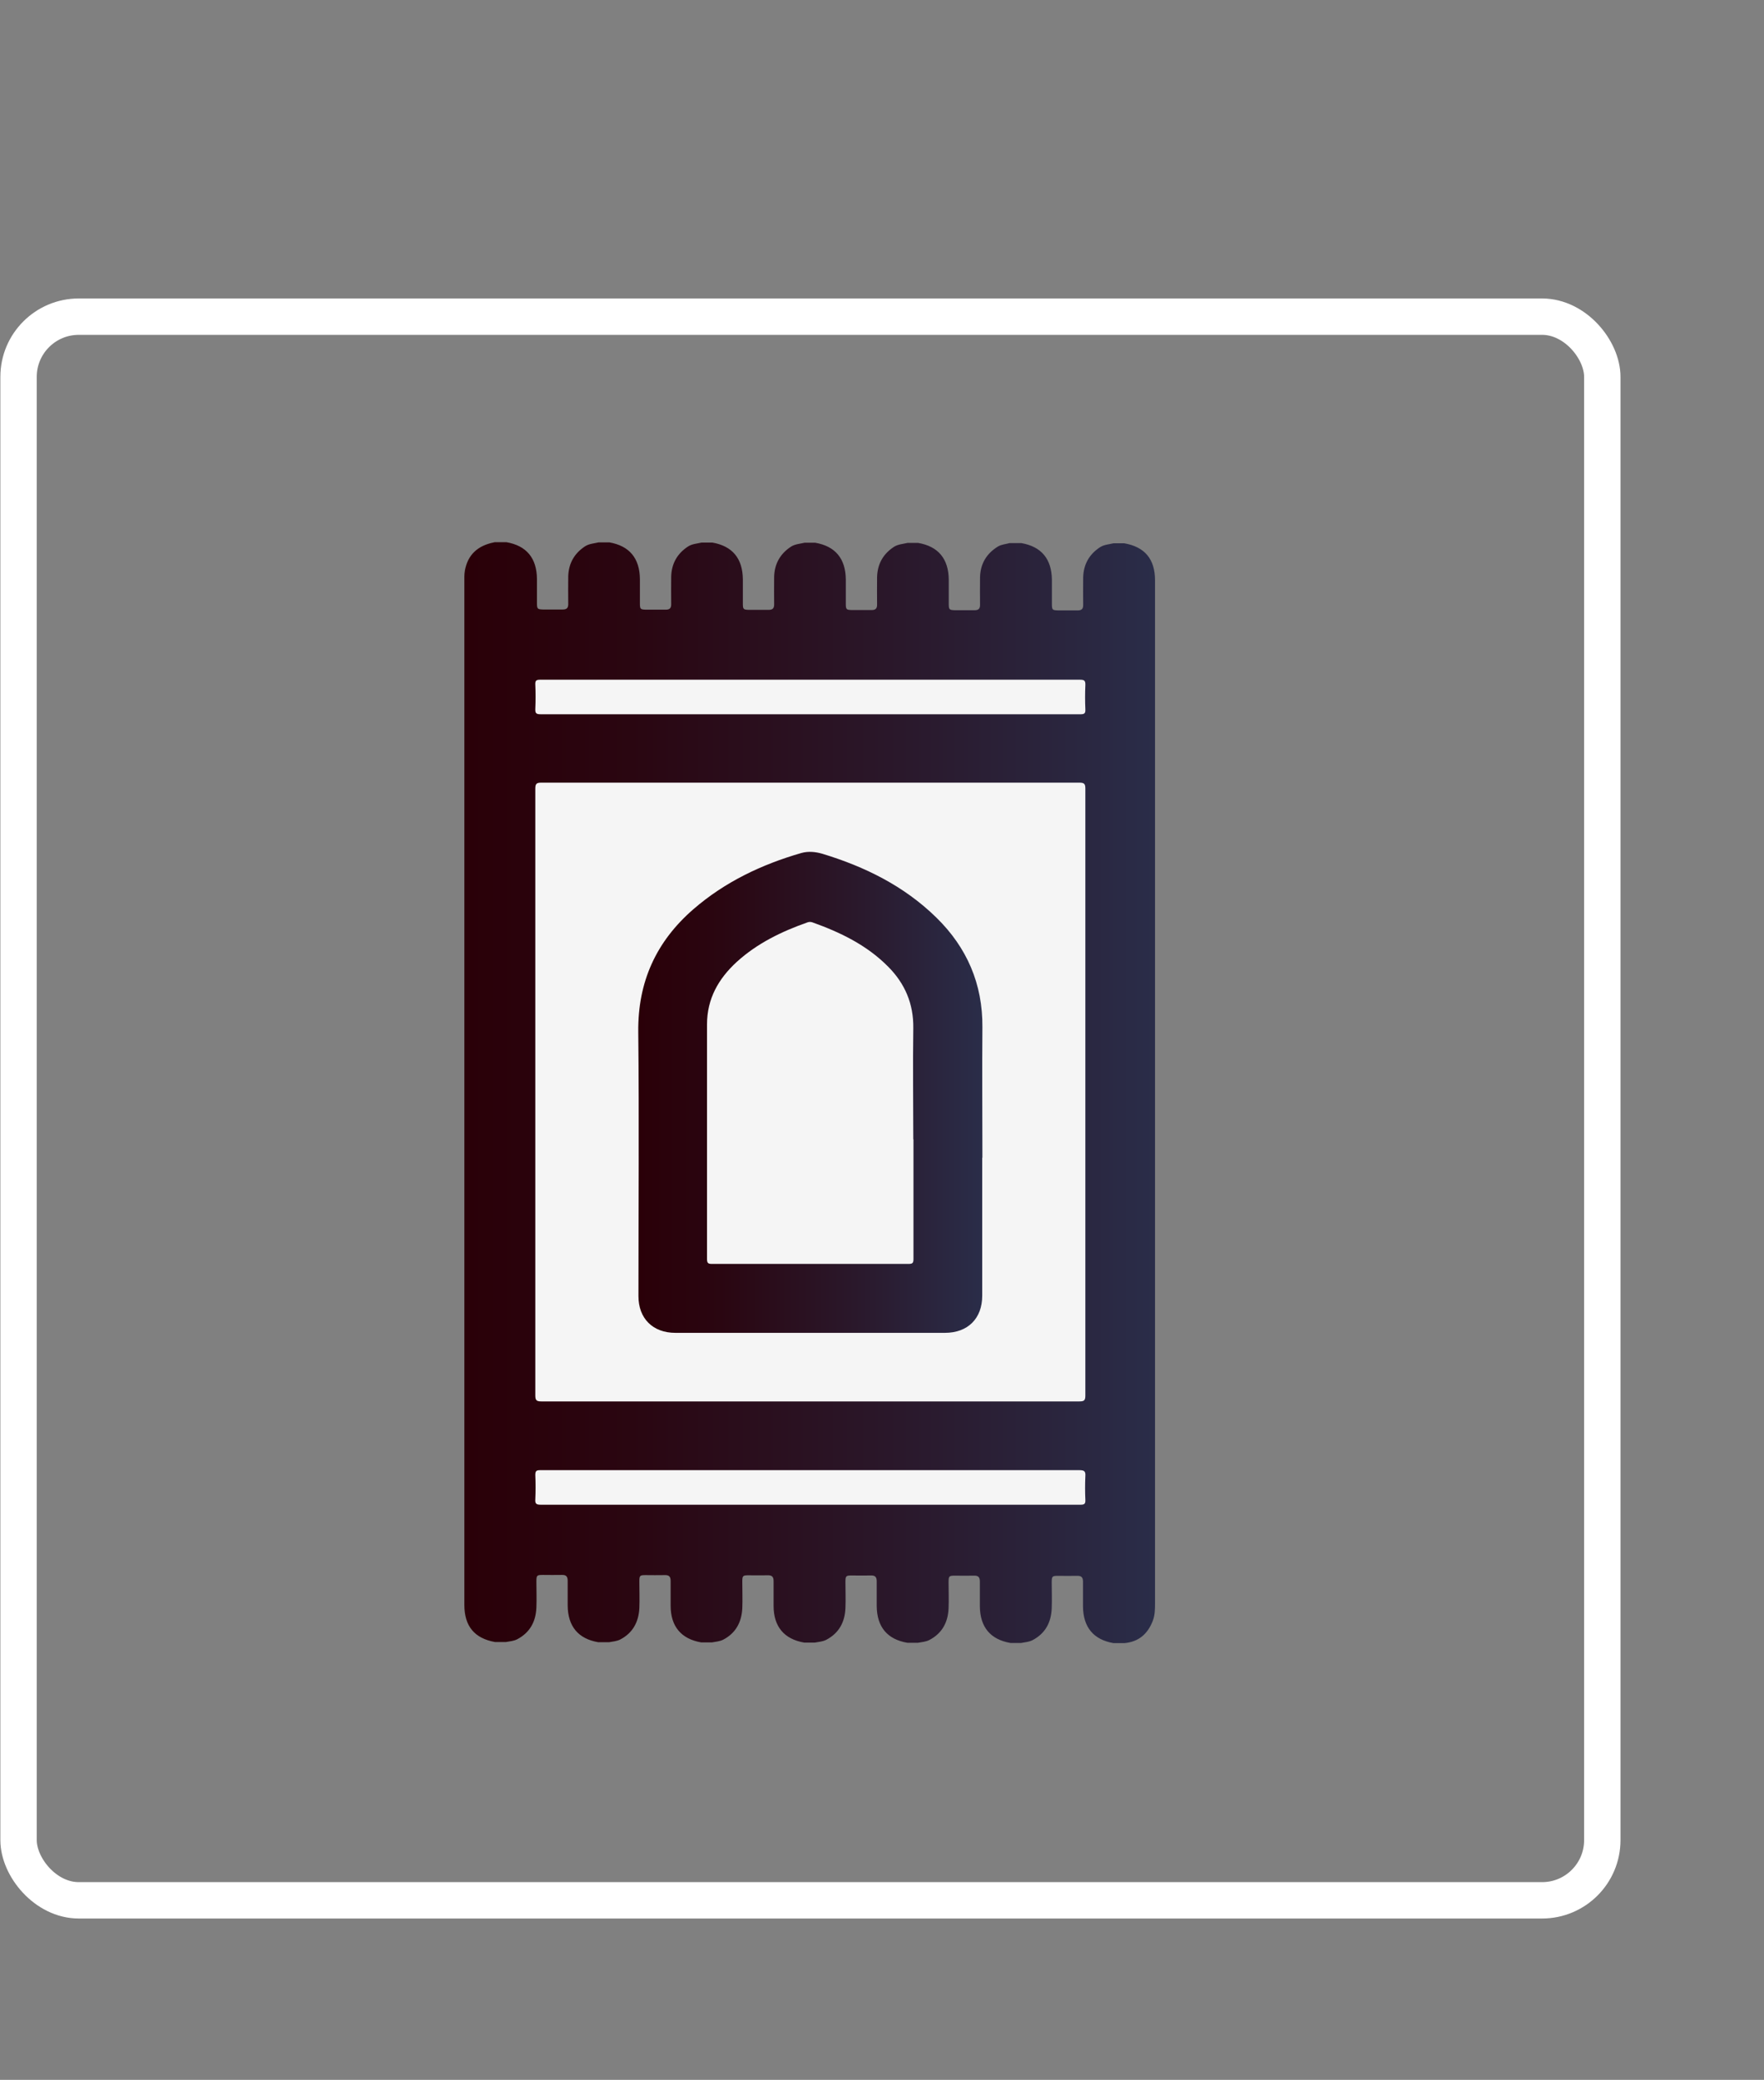<?xml version="1.0" encoding="UTF-8"?><svg id="a" xmlns="http://www.w3.org/2000/svg" xmlns:xlink="http://www.w3.org/1999/xlink" viewBox="0 0 96.98 114.35"><rect x="0" y="0" width="96.98" height="114.35" fill="#808080" stroke="none"/><defs><style>.d{fill:url(#c);}.e{fill:url(#b);}.f{fill:#f5f5f5;}.g{fill:none;stroke:#fff;stroke-miterlimit:10;stroke-width:2px;}</style><linearGradient id="b" x1="25.56" y1="60.04" x2="63.54" y2="60.04" gradientTransform="matrix(1, 0, 0, 1, 0, 0)" gradientUnits="userSpaceOnUse"><stop offset="0" stop-color="#2a0008"/><stop offset=".24" stop-color="#2a0611"/><stop offset=".63" stop-color="#2a182b"/><stop offset="1" stop-color="#2a2d49"/></linearGradient><linearGradient id="c" x1="35.09" y1="60.04" x2="54" y2="60.04" xlink:href="#b"/></defs><g/><rect class="g" x="1.02" y="17.41" width="87.07" height="87.07" rx="3.31" ry="3.31"/><g><path class="e" d="M27.19,29.81h.65c1.1,.19,1.67,.87,1.68,2.02,0,.44,0,.88,0,1.33,0,.32,.03,.34,.33,.35,.36,0,.73,0,1.09,0,.21,0,.3-.08,.3-.29,0-.51-.01-1.02,0-1.53,.02-.71,.33-1.26,.92-1.65,.23-.15,.5-.16,.75-.22h.59c1.1,.19,1.67,.87,1.68,2.02,0,.44,0,.88,0,1.33,0,.32,.03,.34,.33,.35,.36,0,.73,0,1.09,0,.21,0,.3-.08,.3-.29,0-.51-.01-1.02,0-1.53,.02-.71,.33-1.26,.92-1.65,.23-.15,.5-.16,.75-.22h.59c1.1,.19,1.67,.87,1.68,2.02,0,.44,0,.88,0,1.33,0,.32,.03,.34,.33,.35,.36,0,.73,0,1.09,0,.21,0,.3-.08,.3-.29,0-.51-.01-1.02,0-1.53,.02-.71,.33-1.26,.92-1.65,.23-.15,.5-.16,.75-.22h.59c1.1,.19,1.67,.87,1.68,2.02,0,.44,0,.88,0,1.33,0,.32,.03,.34,.33,.35,.36,0,.73,0,1.09,0,.21,0,.3-.08,.3-.29,0-.51-.01-1.02,0-1.53,.02-.71,.33-1.26,.92-1.65,.23-.15,.5-.16,.75-.22h.59c1.1,.19,1.67,.87,1.68,2.02,0,.44,0,.88,0,1.33,0,.31,.03,.34,.33,.35,.36,0,.73,0,1.09,0,.21,0,.3-.08,.3-.29,0-.51-.01-1.02,0-1.53,.02-.73,.35-1.29,.98-1.68,.2-.12,.43-.13,.64-.19h.65c1.1,.19,1.67,.87,1.68,2.02,0,.44,0,.88,0,1.33,0,.32,.03,.34,.33,.35,.36,0,.73,0,1.09,0,.21,0,.3-.08,.3-.29,0-.51-.01-1.02,0-1.53,.02-.71,.33-1.26,.92-1.65,.23-.15,.5-.16,.75-.22h.59c1.13,.2,1.69,.87,1.69,2.04,0,1.78,0,3.56,0,5.34,0,16.95,0,33.9,0,50.86,0,.35,0,.69-.13,1.02-.28,.71-.77,1.14-1.56,1.21h-.59c-1.1-.19-1.67-.87-1.68-2.02,0-.45,0-.9,0-1.36,0-.24-.09-.33-.33-.32-.34,.01-.69,0-1.03,0-.34,0-.36,.02-.36,.38,0,.47,.02,.94,0,1.41-.03,.77-.35,1.38-1.06,1.75-.2,.1-.41,.11-.62,.15h-.59c-1.1-.19-1.67-.87-1.68-2.02,0-.45,0-.9,0-1.36,0-.24-.09-.33-.33-.32-.34,.01-.69,0-1.03,0-.34,0-.36,.02-.36,.38,0,.47,.02,.94,0,1.41-.03,.77-.35,1.38-1.06,1.75-.2,.1-.41,.11-.62,.15h-.59c-1.1-.19-1.67-.87-1.68-2.02,0-.45,0-.9,0-1.36,0-.24-.09-.33-.33-.32-.34,.01-.69,0-1.03,0-.34,0-.36,.02-.36,.38,0,.47,.02,.94,0,1.41-.03,.77-.35,1.38-1.06,1.75-.2,.1-.41,.11-.62,.15h-.59c-1.1-.19-1.68-.88-1.68-2.02,0-.45,0-.9,0-1.36,0-.24-.09-.33-.33-.32-.35,.01-.71,0-1.06,0-.3,0-.33,.03-.33,.35,0,.49,.02,.98,0,1.47-.04,.76-.36,1.36-1.05,1.72-.2,.1-.41,.11-.62,.15h-.59c-1.1-.19-1.68-.88-1.68-2.02,0-.45,0-.9,0-1.36,0-.24-.09-.33-.33-.32-.35,.01-.71,0-1.06,0-.3,0-.33,.03-.33,.35,0,.49,.02,.98,0,1.47-.04,.76-.36,1.36-1.05,1.72-.2,.1-.41,.11-.62,.15h-.59c-1.1-.19-1.67-.87-1.68-2.02,0-.45,0-.9,0-1.36,0-.24-.09-.33-.33-.32-.34,.01-.69,0-1.03,0-.34,0-.36,.02-.36,.38,0,.47,.02,.94,0,1.41-.03,.77-.35,1.38-1.06,1.75-.2,.1-.41,.11-.62,.15h-.59c-1.13-.2-1.69-.87-1.69-2.04,0-1.79,0-3.58,0-5.37,0-16.94,0-33.89,0-50.83,0-.23-.01-.45,.03-.68,.16-.85,.69-1.36,1.6-1.54Z"/><path class="f" d="M29.43,60.04c0-5.56,0-11.12,0-16.68,0-.27,.07-.33,.33-.33,9.86,0,19.72,0,29.58,0,.27,0,.33,.07,.33,.33,0,11.12,0,22.24,0,33.36,0,.27-.06,.33-.33,.33-9.86,0-19.72,0-29.58,0-.27,0-.33-.07-.33-.33,0-5.56,0-11.12,0-16.68Z"/><path class="f" d="M44.58,37.37c4.93,0,9.86,0,14.79,0,.24,0,.31,.05,.3,.3-.02,.44-.02,.89,0,1.33,.01,.22-.05,.27-.27,.27-4.65,0-9.31,0-13.96,0-5.24,0-10.47,0-15.71,0-.25,0-.31-.05-.3-.3,.02-.44,.02-.89,0-1.33-.01-.22,.05-.27,.27-.27,4.47,0,8.94,0,13.4,0,.49,0,.98,0,1.48,0Z"/><path class="f" d="M44.55,80.83c4.93,0,9.86,0,14.79,0,.27,0,.35,.06,.33,.33-.02,.43-.02,.87,0,1.3,.01,.22-.05,.27-.27,.27-2.02,0-4.03,0-6.05,0-7.87,0-15.75,0-23.62,0-.24,0-.32-.05-.3-.3,.02-.44,.02-.89,0-1.33,0-.22,.05-.27,.27-.27,4.55,0,9.09,0,13.64,0,.4,0,.81,0,1.21,0Z"/><path class="d" d="M54,63.65c0,2.53,0,5.06,0,7.59,0,1.25-.79,2.04-2.05,2.04-4.94,0-9.88,0-14.82,0-1.24,0-2.03-.79-2.03-2.02,0-4.84,.04-9.68-.01-14.52-.03-2.75,.98-4.97,3.03-6.75,1.73-1.5,3.75-2.46,5.93-3.09,.39-.11,.78-.07,1.16,.04,2.34,.71,4.49,1.77,6.26,3.5,1.69,1.65,2.56,3.66,2.54,6.04-.02,2.39,0,4.78,0,7.17Z"/><path class="f" d="M50.22,62.64c0,2.19,0,4.39,0,6.58,0,.22-.05,.27-.27,.27-3.6,0-7.2,0-10.8,0-.21,0-.28-.03-.28-.27,0-4.3,0-8.6,0-12.9,0-1.41,.63-2.51,1.63-3.43,1.13-1.03,2.48-1.68,3.9-2.18,.09-.03,.17-.03,.26,0,1.54,.55,2.99,1.25,4.16,2.43,.93,.93,1.41,2.05,1.39,3.39-.03,2.04,0,4.07,0,6.11Z"/></g></svg>